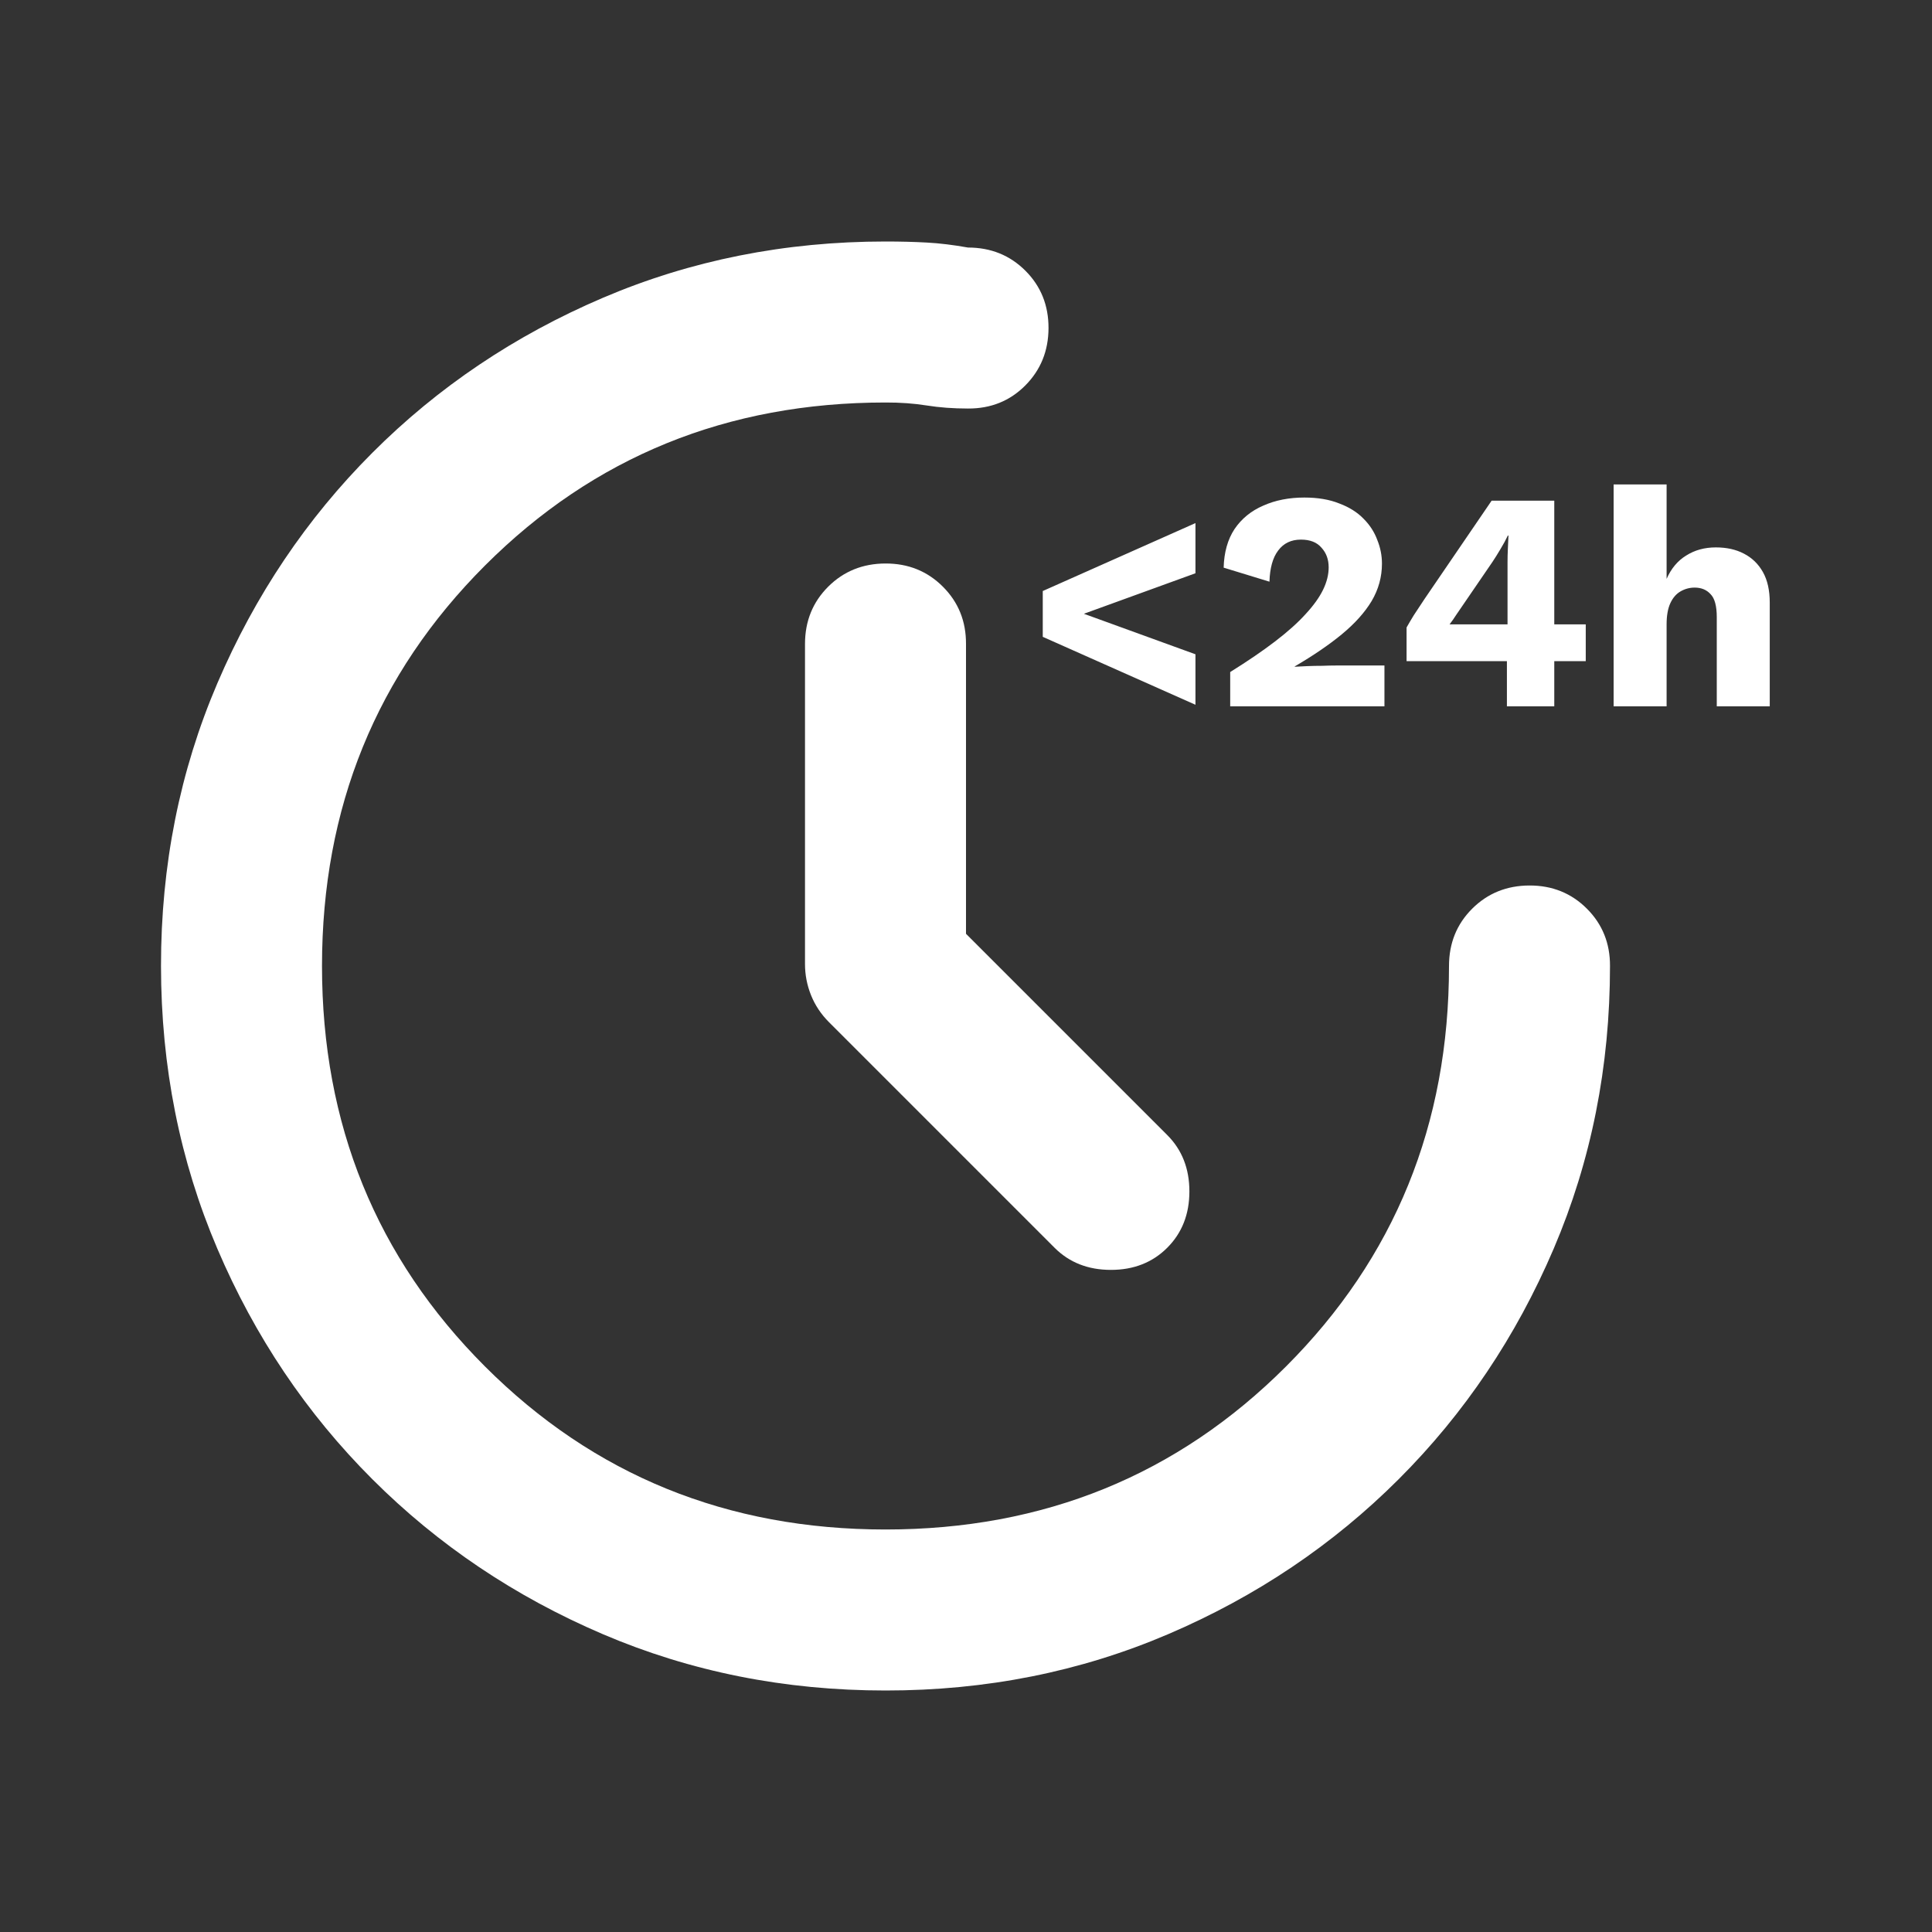 <svg width="372" height="372" viewBox="0 0 372 372" fill="none" xmlns="http://www.w3.org/2000/svg">
<rect x="0" y="0" width="372" height="372" fill="#333333" stroke="none"/>
<path d="M186 179.8L224.75 218.55C227.592 221.392 229.013 225.008 229.013 229.4C229.013 233.792 227.592 237.408 224.75 240.25C221.908 243.092 218.292 244.513 213.9 244.513C209.508 244.513 205.892 243.092 203.05 240.25L159.65 196.85C158.1 195.3 156.938 193.559 156.163 191.627C155.388 189.694 155 187.69 155 185.613V124C155 119.608 156.488 115.93 159.464 112.964C162.44 109.998 166.119 108.51 170.5 108.5C174.881 108.49 178.565 109.978 181.552 112.964C184.538 115.95 186.021 119.629 186 124V179.8ZM170.5 325.5C151.125 325.5 132.98 321.883 116.064 314.65C99.148 307.417 84.356 297.471 71.688 284.813C59.019 272.154 49.073 257.362 41.85 240.436C34.627 223.51 31.01 205.365 31 186C30.99 166.635 34.606 148.49 41.85 131.564C49.094 114.638 59.039 99.846 71.688 87.188C84.335 74.529 99.128 64.583 116.064 57.35C133 50.117 151.146 46.5 170.5 46.5C173.342 46.5 175.992 46.567 178.452 46.702C180.911 46.836 183.556 47.156 186.388 47.663C190.779 47.663 194.463 49.151 197.439 52.127C200.415 55.102 201.898 58.781 201.888 63.163C201.877 67.544 200.389 71.228 197.424 74.214C194.458 77.2 190.779 78.683 186.388 78.662C183.546 78.662 180.895 78.466 178.436 78.073C175.977 77.681 173.331 77.49 170.5 77.5C140.017 77.5 114.313 87.963 93.388 108.887C72.463 129.812 62 155.517 62 186C62 216.483 72.463 242.188 93.388 263.113C114.313 284.038 140.017 294.5 170.5 294.5C200.983 294.5 226.688 284.038 247.613 263.113C268.538 242.188 279 216.483 279 186C279 181.608 280.488 177.93 283.464 174.964C286.44 171.998 290.119 170.51 294.5 170.5C298.881 170.49 302.565 171.978 305.552 174.964C308.538 177.95 310.021 181.629 310 186C310 205.375 306.383 223.526 299.15 240.452C291.917 257.378 281.971 272.165 269.313 284.813C256.654 297.461 241.862 307.406 224.936 314.65C208.01 321.894 189.865 325.51 170.5 325.5Z" fill="white"/>
<path d="M230.18 135.7L200.78 122.62V113.8L230.18 100.72V110.38L208.7 118.18L230.18 125.98V135.7ZM236.87 136V129.4C240.27 127.28 243.17 125.3 245.57 123.46C247.97 121.62 249.91 119.88 251.39 118.24C252.91 116.6 254.03 115.04 254.75 113.56C255.47 112.08 255.83 110.64 255.83 109.24C255.83 107.72 255.37 106.46 254.45 105.46C253.57 104.42 252.25 103.9 250.49 103.9C248.61 103.9 247.15 104.6 246.11 106C245.07 107.36 244.51 109.36 244.43 112L235.61 109.3C235.69 106.34 236.39 103.86 237.71 101.86C239.07 99.86 240.91 98.36 243.23 97.36C245.55 96.32 248.19 95.8 251.15 95.8C253.75 95.8 255.99 96.18 257.87 96.94C259.79 97.66 261.35 98.64 262.55 99.88C263.75 101.08 264.63 102.44 265.19 103.96C265.79 105.44 266.09 106.96 266.09 108.52C266.09 111.08 265.43 113.48 264.11 115.72C262.79 117.92 260.87 120.06 258.35 122.14C255.87 124.18 252.85 126.24 249.29 128.32V128.38C249.97 128.34 250.77 128.3 251.69 128.26C252.61 128.22 253.57 128.2 254.57 128.2C255.57 128.16 256.47 128.14 257.27 128.14H266.57V136H236.87ZM290.15 136V127.3H270.83V120.82C271.19 120.18 271.65 119.4 272.21 118.48C272.81 117.56 273.51 116.5 274.31 115.3L287.21 96.4H299.27V120.22H305.33V127.3H299.27V136H290.15ZM279.11 120.22H290.27V108.22C290.27 107.42 290.29 106.6 290.33 105.76C290.37 104.88 290.41 104 290.45 103.12H290.33C289.93 103.96 289.45 104.84 288.89 105.76C288.37 106.64 287.87 107.44 287.39 108.16L280.37 118.42C280.17 118.74 279.97 119.04 279.77 119.32C279.57 119.6 279.35 119.9 279.11 120.22ZM310.699 136V93.28H320.899V111.46C321.779 109.46 323.039 107.96 324.679 106.96C326.319 105.92 328.219 105.4 330.379 105.4C332.459 105.4 334.259 105.8 335.779 106.6C337.339 107.4 338.559 108.58 339.439 110.14C340.319 111.7 340.759 113.66 340.759 116.02V136H330.559V118.84C330.559 116.68 330.159 115.2 329.359 114.4C328.599 113.56 327.579 113.14 326.299 113.14C325.339 113.14 324.439 113.38 323.599 113.86C322.759 114.34 322.099 115.1 321.619 116.14C321.139 117.18 320.899 118.54 320.899 120.22V136H310.699Z" fill="white"/>
</svg>
